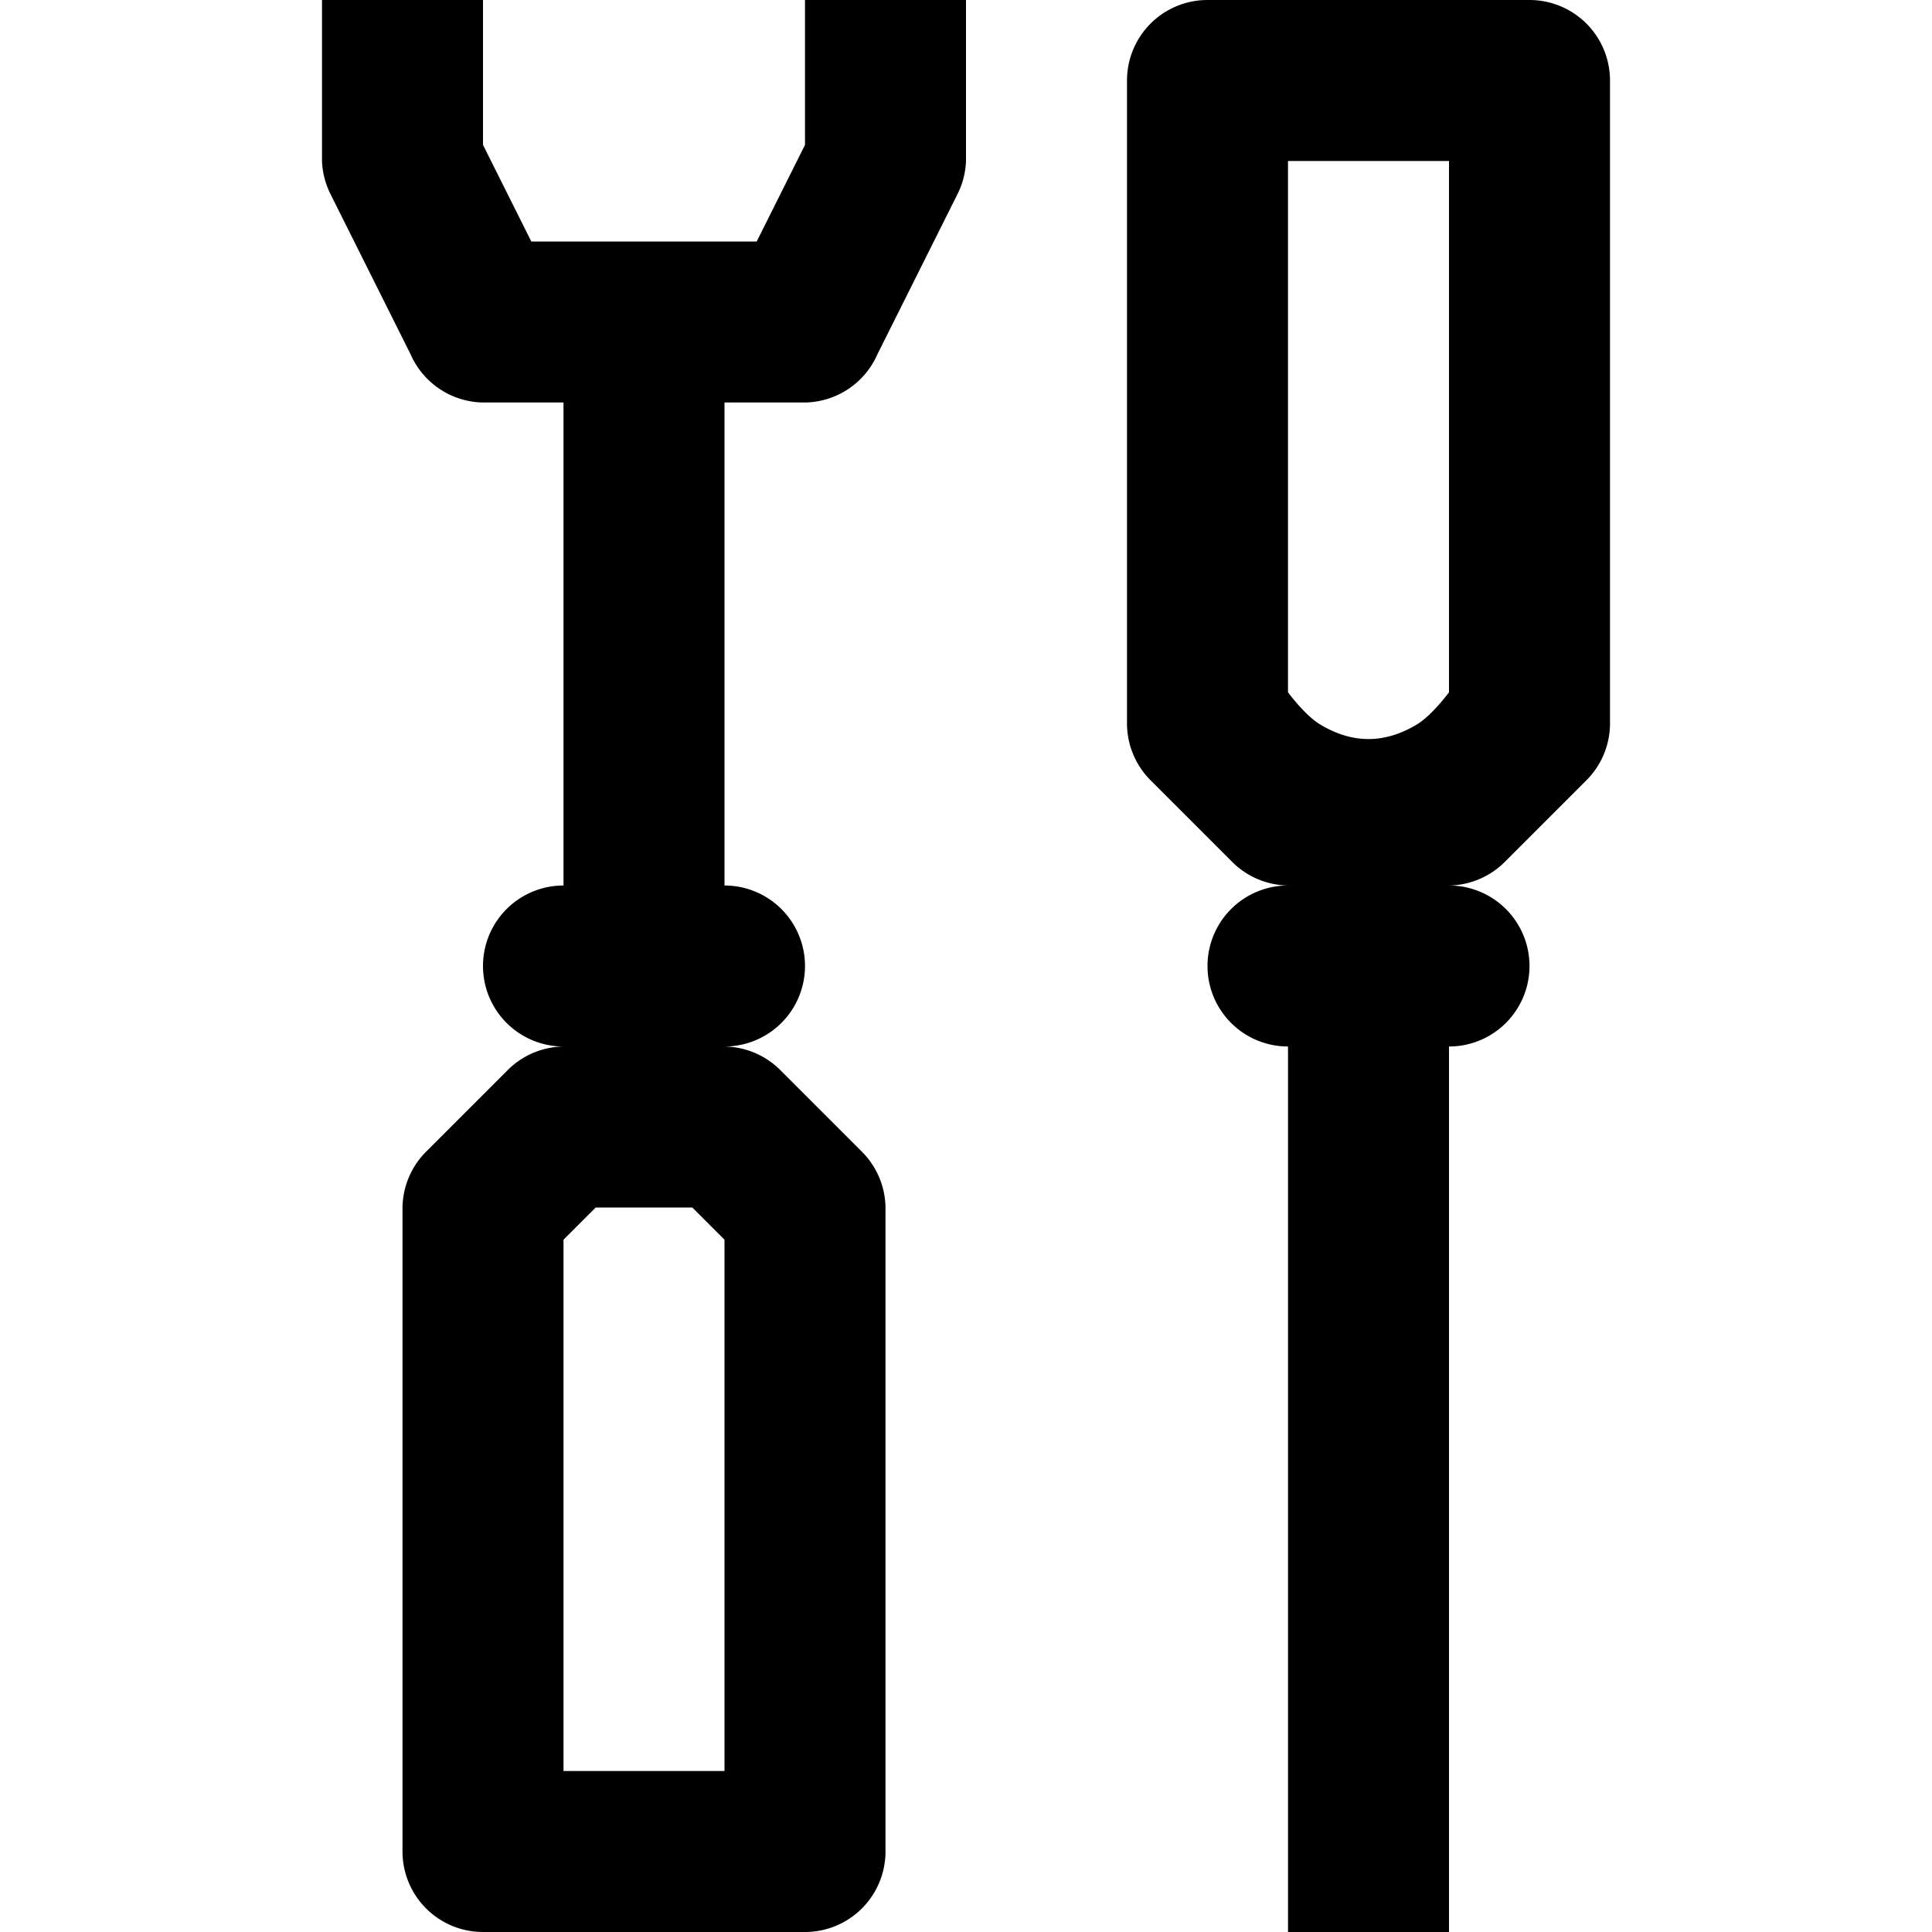 <svg viewBox="0 0 24 24">
  <path d="M10 1.8L9.4 3H6.6L6 1.8V0H4v2a1 1 0 0 0 .1.4l1 2A1 1 0 0 0 6 5h1v6a1 1 0 1 0 0 2 1 1 0 0 0-.7.3l-1 1a1 1 0 0 0-.3.7v8a1 1 0 0 0 1 1h4a1 1 0 0 0 1-1v-8a1 1 0 0 0-.3-.7l-1-1A1 1 0 0 0 9 13a1 1 0 0 0 0-2V5h1a1 1 0 0 0 .9-.6l1-2A.998.998 0 0 0 12 2V0h-2v1.8zM9 22H7v-6.6l.4-.4h1.2l.4.4V22z" stroke="transparent" />
  <path d="M19 0h-4a1 1 0 0 0-1 1v8a1 1 0 0 0 .3.7l1 1a1 1 0 0 0 .7.3 1 1 0 1 0 0 2v11h2V13a1 1 0 1 0 0-2 1 1 0 0 0 .7-.3l1-1A1 1 0 0 0 20 9V1a1 1 0 0 0-1-1zm-1 8.6s-.21.286-.4.4c-.402.241-.798.241-1.2 0-.19-.114-.4-.4-.4-.4V2h2v6.6z" stroke="transparent" />
</svg>
